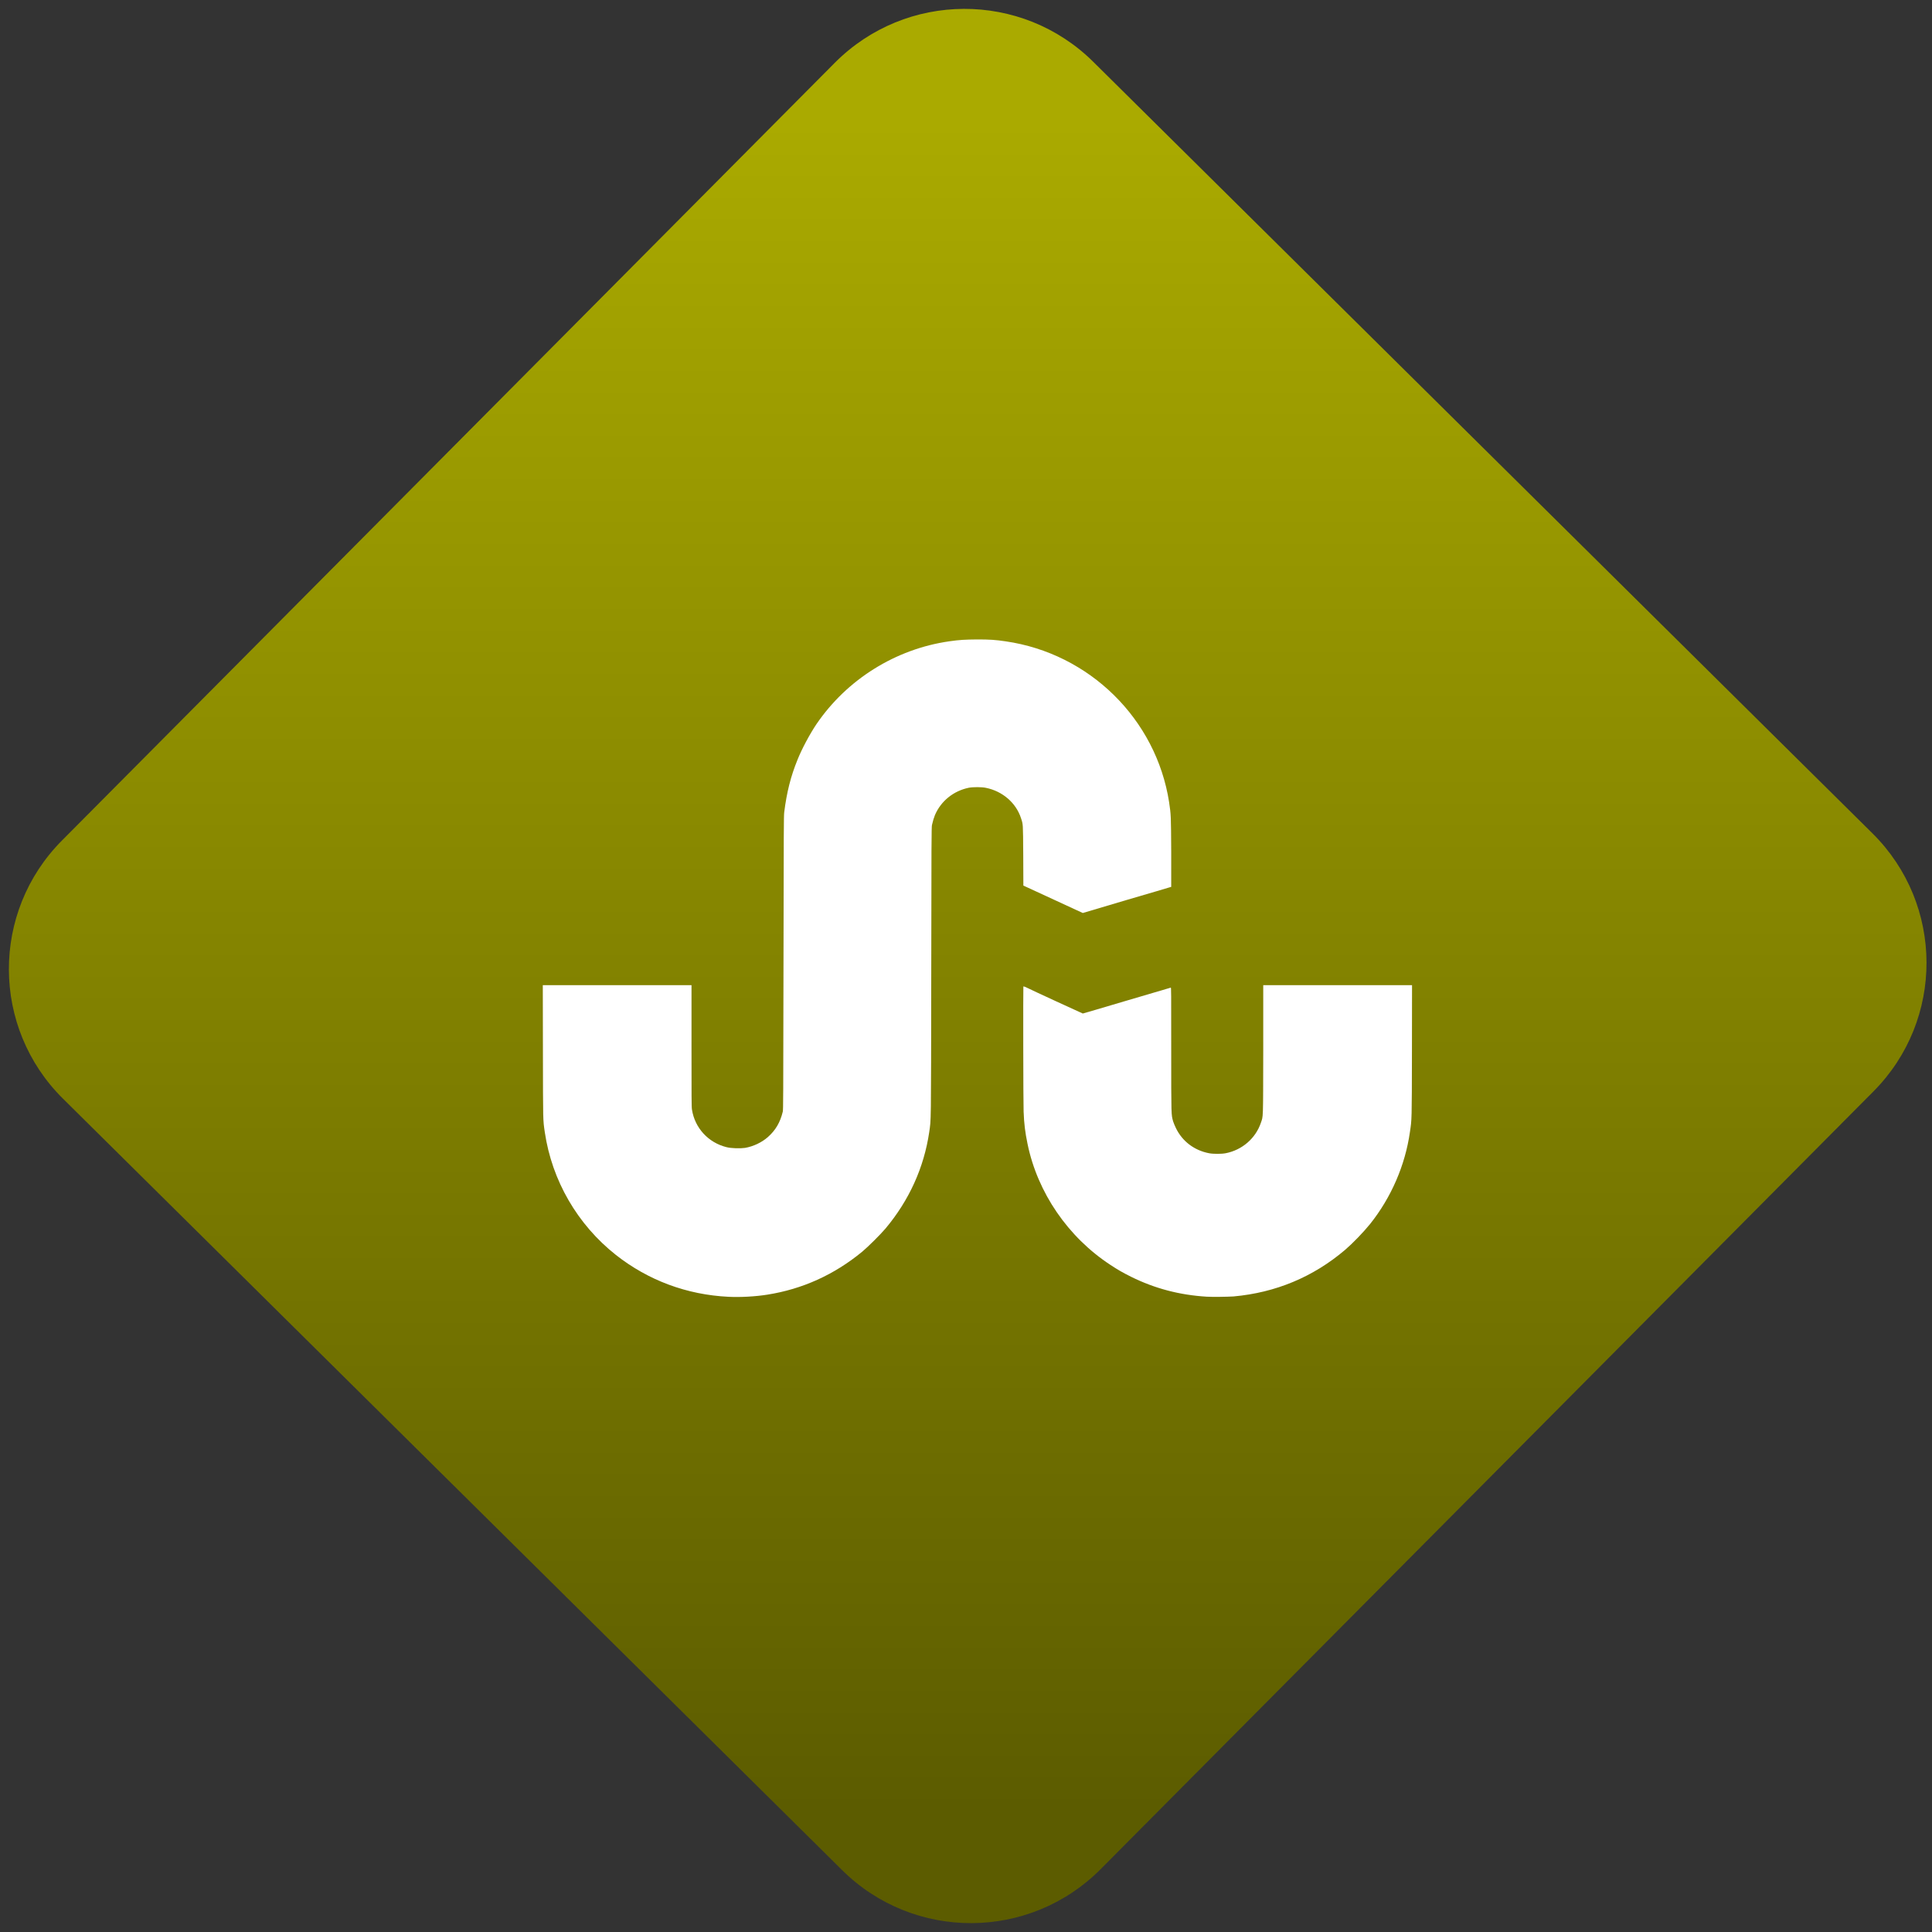 <svg width="64" height="64" viewBox="0 0 64 64" version="1.1"><rect x="0" y="0" width="64" height="64" fill="#333333" stroke="none"/><defs><linearGradient id="linear-pattern-0" gradientUnits="userSpaceOnUse" x1="0" y1="0" x2="0" y2="1" gradientTransform="matrix(60, 0, 0, 56, 0, 4)"><stop offset="0" stop-color="#aaaa00" stop-opacity="1"/><stop offset="1" stop-color="#5c5c00" stop-opacity="1"/></linearGradient></defs><path fill="url(#linear-pattern-0)" fill-opacity="1" d="M 36.219 2.051 L 62.027 27.605 C 64.402 29.957 64.418 33.785 62.059 36.156 L 36.461 61.918 C 34.105 64.289 30.27 64.305 27.895 61.949 L 2.086 36.395 C -0.289 34.043 -0.305 30.215 2.051 27.844 L 27.652 2.082 C 30.008 -0.289 33.844 -0.305 36.219 2.051 Z M 36.219 2.051 " /><g transform="matrix(1.008,0,0,1.003,16.221,16.077)"><path fill-rule="nonzero" fill="rgb(100%, 100%, 100%)" fill-opacity="1" d="M 7.855 26.801 C 6.477 26.734 5.211 26.258 4.148 25.418 C 2.883 24.414 2.047 22.961 1.812 21.367 C 1.75 20.938 1.754 21.047 1.75 18.688 L 1.746 16.508 L 6.633 16.508 L 6.633 18.508 C 6.633 20.195 6.633 20.531 6.648 20.617 C 6.742 21.227 7.188 21.711 7.785 21.859 C 7.938 21.898 8.234 21.906 8.391 21.883 C 8.664 21.836 8.941 21.703 9.141 21.527 C 9.395 21.301 9.547 21.043 9.633 20.684 C 9.648 20.605 9.648 20.359 9.656 15.781 C 9.664 11.281 9.664 10.945 9.68 10.797 C 9.762 10.137 9.895 9.609 10.117 9.062 C 10.258 8.707 10.516 8.223 10.734 7.895 C 11.738 6.41 13.34 5.406 15.102 5.152 C 15.449 5.102 15.617 5.094 16.023 5.09 C 16.43 5.09 16.617 5.102 16.953 5.152 C 19.711 5.551 21.902 7.719 22.328 10.461 C 22.391 10.891 22.391 10.887 22.398 12.117 L 22.398 13.262 L 22.359 13.273 C 22.336 13.281 21.68 13.477 20.906 13.703 L 19.492 14.125 L 17.539 13.219 L 17.535 12.219 C 17.527 11.129 17.531 11.211 17.461 10.992 C 17.297 10.484 16.852 10.102 16.312 9.992 C 16.18 9.961 15.887 9.961 15.746 9.988 C 15.25 10.09 14.832 10.422 14.633 10.891 C 14.594 10.992 14.57 11.07 14.535 11.219 C 14.52 11.293 14.516 11.781 14.512 16.078 C 14.504 21.297 14.508 20.906 14.445 21.363 C 14.273 22.531 13.789 23.609 13.008 24.547 C 12.855 24.73 12.43 25.156 12.242 25.312 C 11.32 26.074 10.277 26.547 9.125 26.73 C 8.734 26.793 8.234 26.82 7.855 26.801 M 23.562 26.797 C 22.672 26.742 21.859 26.527 21.082 26.141 C 20.801 26 20.645 25.91 20.398 25.746 C 19.004 24.828 18.004 23.359 17.676 21.75 C 17.598 21.375 17.562 21.086 17.547 20.68 C 17.535 20.414 17.531 16.562 17.539 16.551 C 17.547 16.547 17.57 16.555 17.609 16.57 C 17.812 16.672 19.484 17.445 19.492 17.445 C 19.5 17.445 20.148 17.254 20.93 17.02 C 21.719 16.785 22.367 16.594 22.383 16.59 C 22.398 16.586 22.398 16.688 22.398 18.633 C 22.398 20.859 22.398 20.781 22.461 21.008 C 22.477 21.059 22.52 21.164 22.555 21.234 C 22.766 21.668 23.156 21.965 23.641 22.059 C 23.773 22.086 24.055 22.086 24.188 22.059 C 24.73 21.953 25.172 21.566 25.344 21.055 C 25.422 20.82 25.418 21.023 25.422 18.648 L 25.422 16.508 L 30.312 16.508 L 30.309 18.68 C 30.305 21.035 30.305 20.93 30.242 21.363 C 30.086 22.461 29.625 23.523 28.938 24.391 C 28.711 24.672 28.367 25.031 28.113 25.25 C 27.062 26.148 25.828 26.664 24.445 26.789 C 24.262 26.801 23.742 26.809 23.562 26.797 "/></g></svg>

